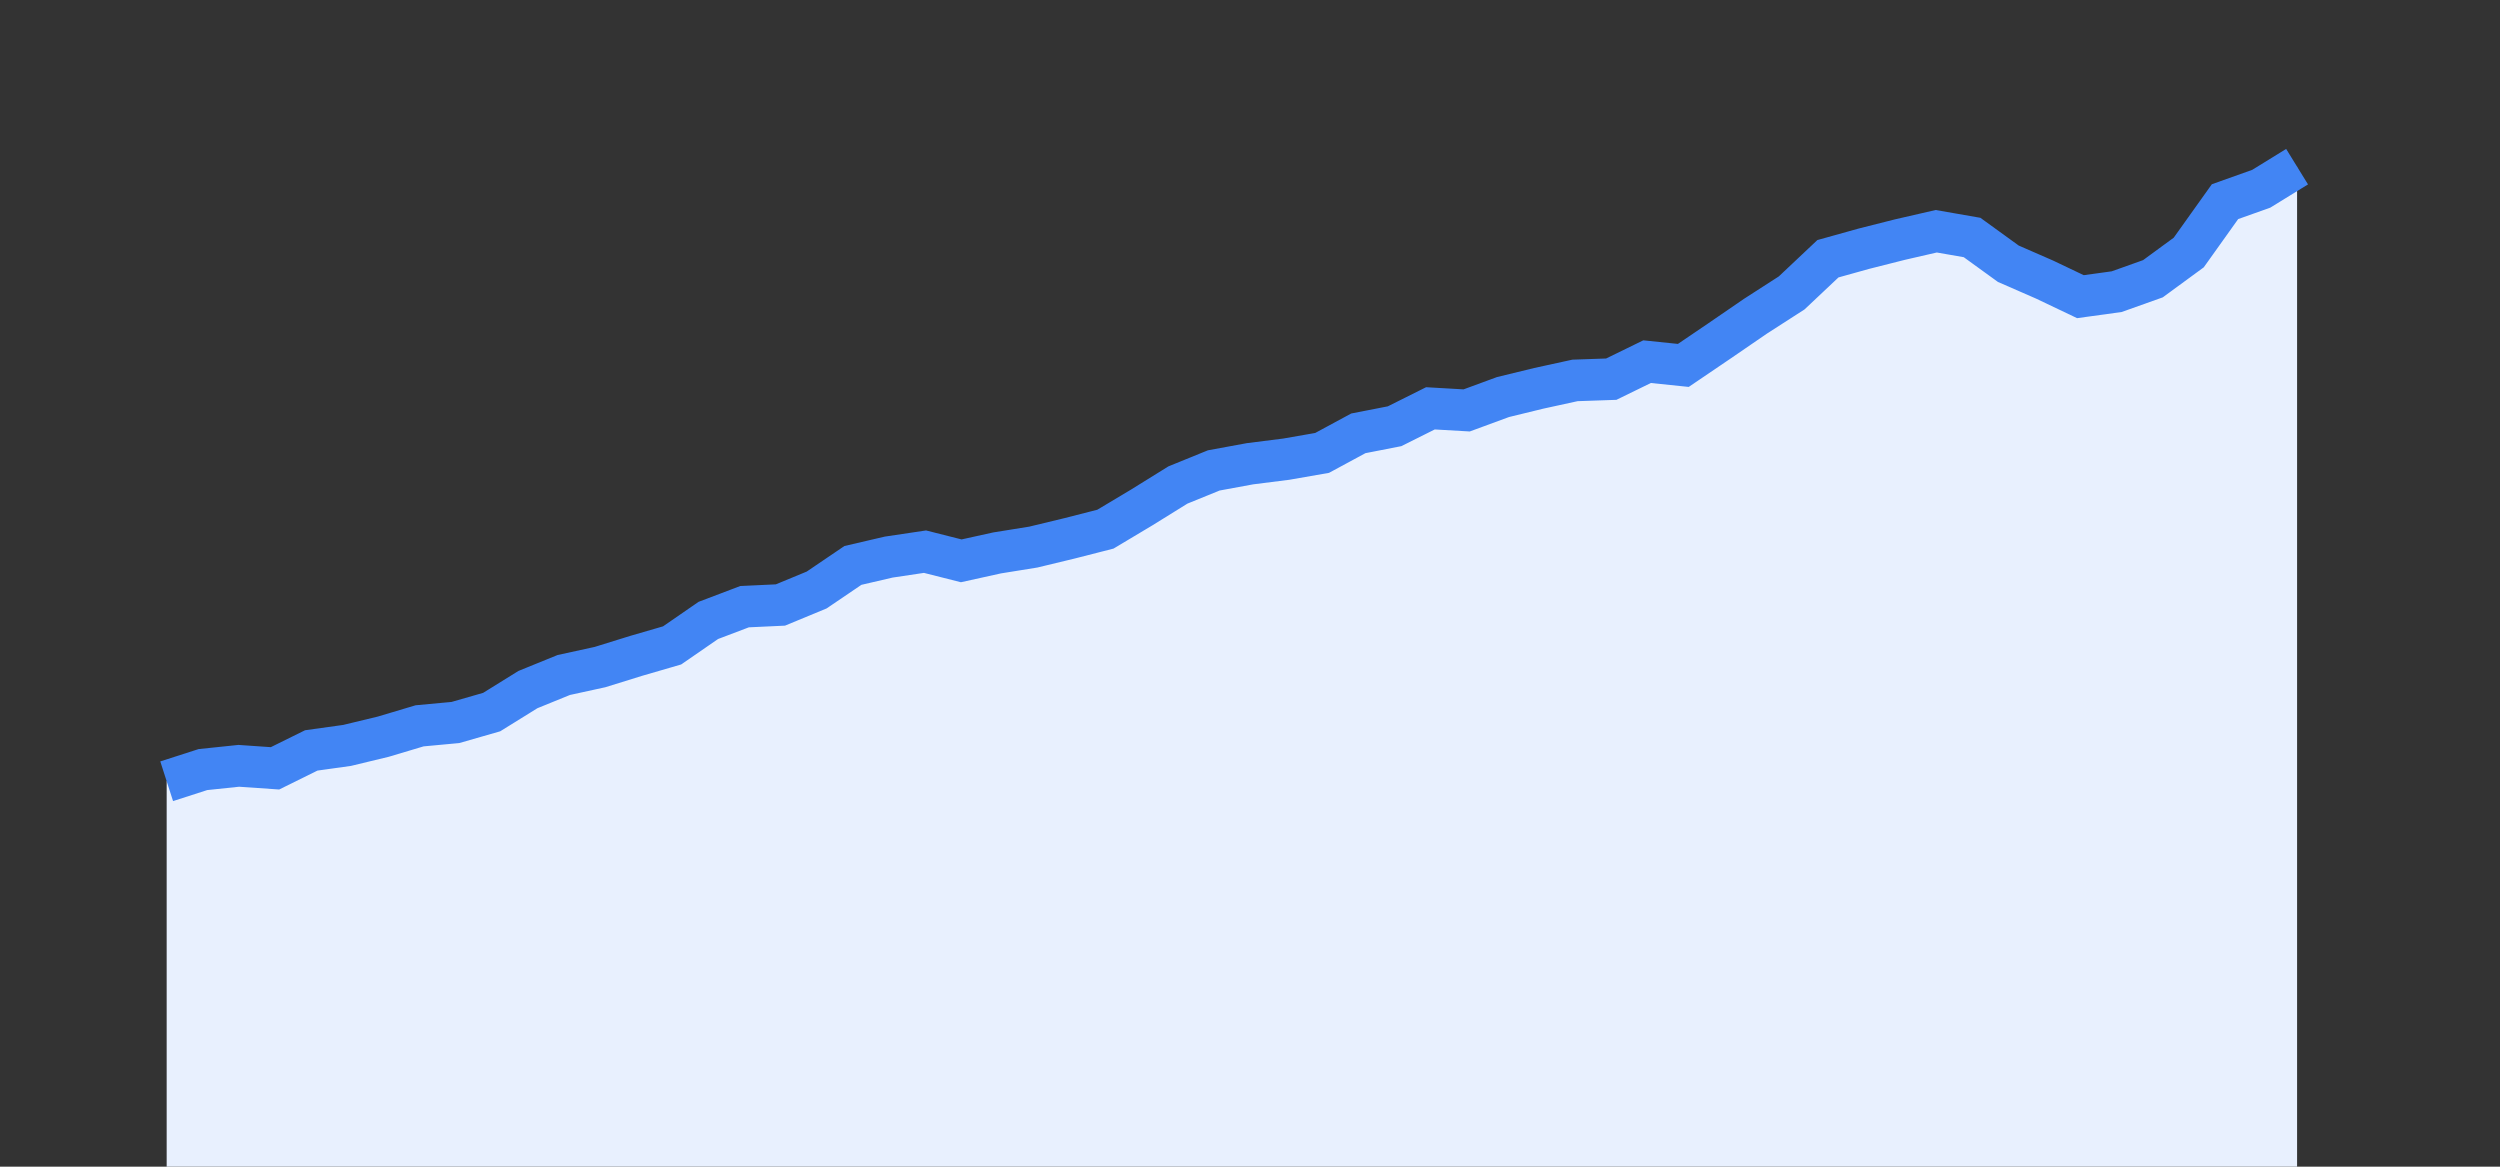 <svg width="60" height="28" xmlns="http://www.w3.org/2000/svg"><rect width="100%" height="100%" fill="#333333" stroke="none"/><path stroke="none" fill="#E8F0FE" d="M4.00 28.00 L4.00 18.75  L4.00 18.75 L4.87 18.47 L5.73 18.38 L6.60 18.44 L7.47 18.01 L8.33 17.89 L9.20 17.68 L10.07 17.42 L10.93 17.34 L11.80 17.09 L12.67 16.55 L13.53 16.20 L14.40 16.01 L15.27 15.74 L16.13 15.49 L17.00 14.89 L17.87 14.56 L18.73 14.52 L19.60 14.16 L20.47 13.57 L21.33 13.37 L22.20 13.24 L23.07 13.46 L23.93 13.27 L24.80 13.13 L25.67 12.92 L26.53 12.70 L27.40 12.18 L28.27 11.64 L29.13 11.29 L30.00 11.13 L30.87 11.02 L31.73 10.87 L32.60 10.40 L33.47 10.23 L34.33 9.80 L35.20 9.85 L36.07 9.53 L36.93 9.32 L37.80 9.13 L38.67 9.10 L39.53 8.68 L40.40 8.77 L41.27 8.18 L42.13 7.59 L43.00 7.03 L43.87 6.21 L44.73 5.97 L45.60 5.75 L46.47 5.55 L47.33 5.70 L48.20 6.33 L49.07 6.71 L49.93 7.12 L50.80 7.00 L51.67 6.69 L52.53 6.06 L53.40 4.84 L54.27 4.53 L55.13 4.00  L55.13 28.00 " /><path stroke="#4285F4" stroke-width="1" fill="none" d="M4.00 18.75  L4.00 18.75 L4.87 18.47 L5.73 18.38 L6.60 18.44 L7.47 18.01 L8.33 17.89 L9.20 17.68 L10.07 17.42 L10.93 17.34 L11.80 17.09 L12.67 16.55 L13.53 16.20 L14.40 16.01 L15.27 15.74 L16.13 15.49 L17.00 14.89 L17.87 14.56 L18.73 14.52 L19.60 14.16 L20.47 13.57 L21.33 13.37 L22.20 13.24 L23.07 13.46 L23.93 13.27 L24.80 13.13 L25.67 12.92 L26.53 12.70 L27.40 12.18 L28.27 11.64 L29.13 11.29 L30.00 11.13 L30.87 11.02 L31.73 10.87 L32.60 10.40 L33.47 10.23 L34.33 9.80 L35.20 9.85 L36.07 9.53 L36.93 9.32 L37.80 9.13 L38.67 9.10 L39.53 8.68 L40.40 8.77 L41.27 8.18 L42.13 7.59 L43.00 7.03 L43.87 6.21 L44.73 5.97 L45.60 5.75 L46.47 5.55 L47.33 5.70 L48.20 6.33 L49.07 6.71 L49.93 7.12 L50.80 7.00 L51.67 6.69 L52.53 6.06 L53.40 4.84 L54.27 4.53 L55.13 4.00 " /></svg>